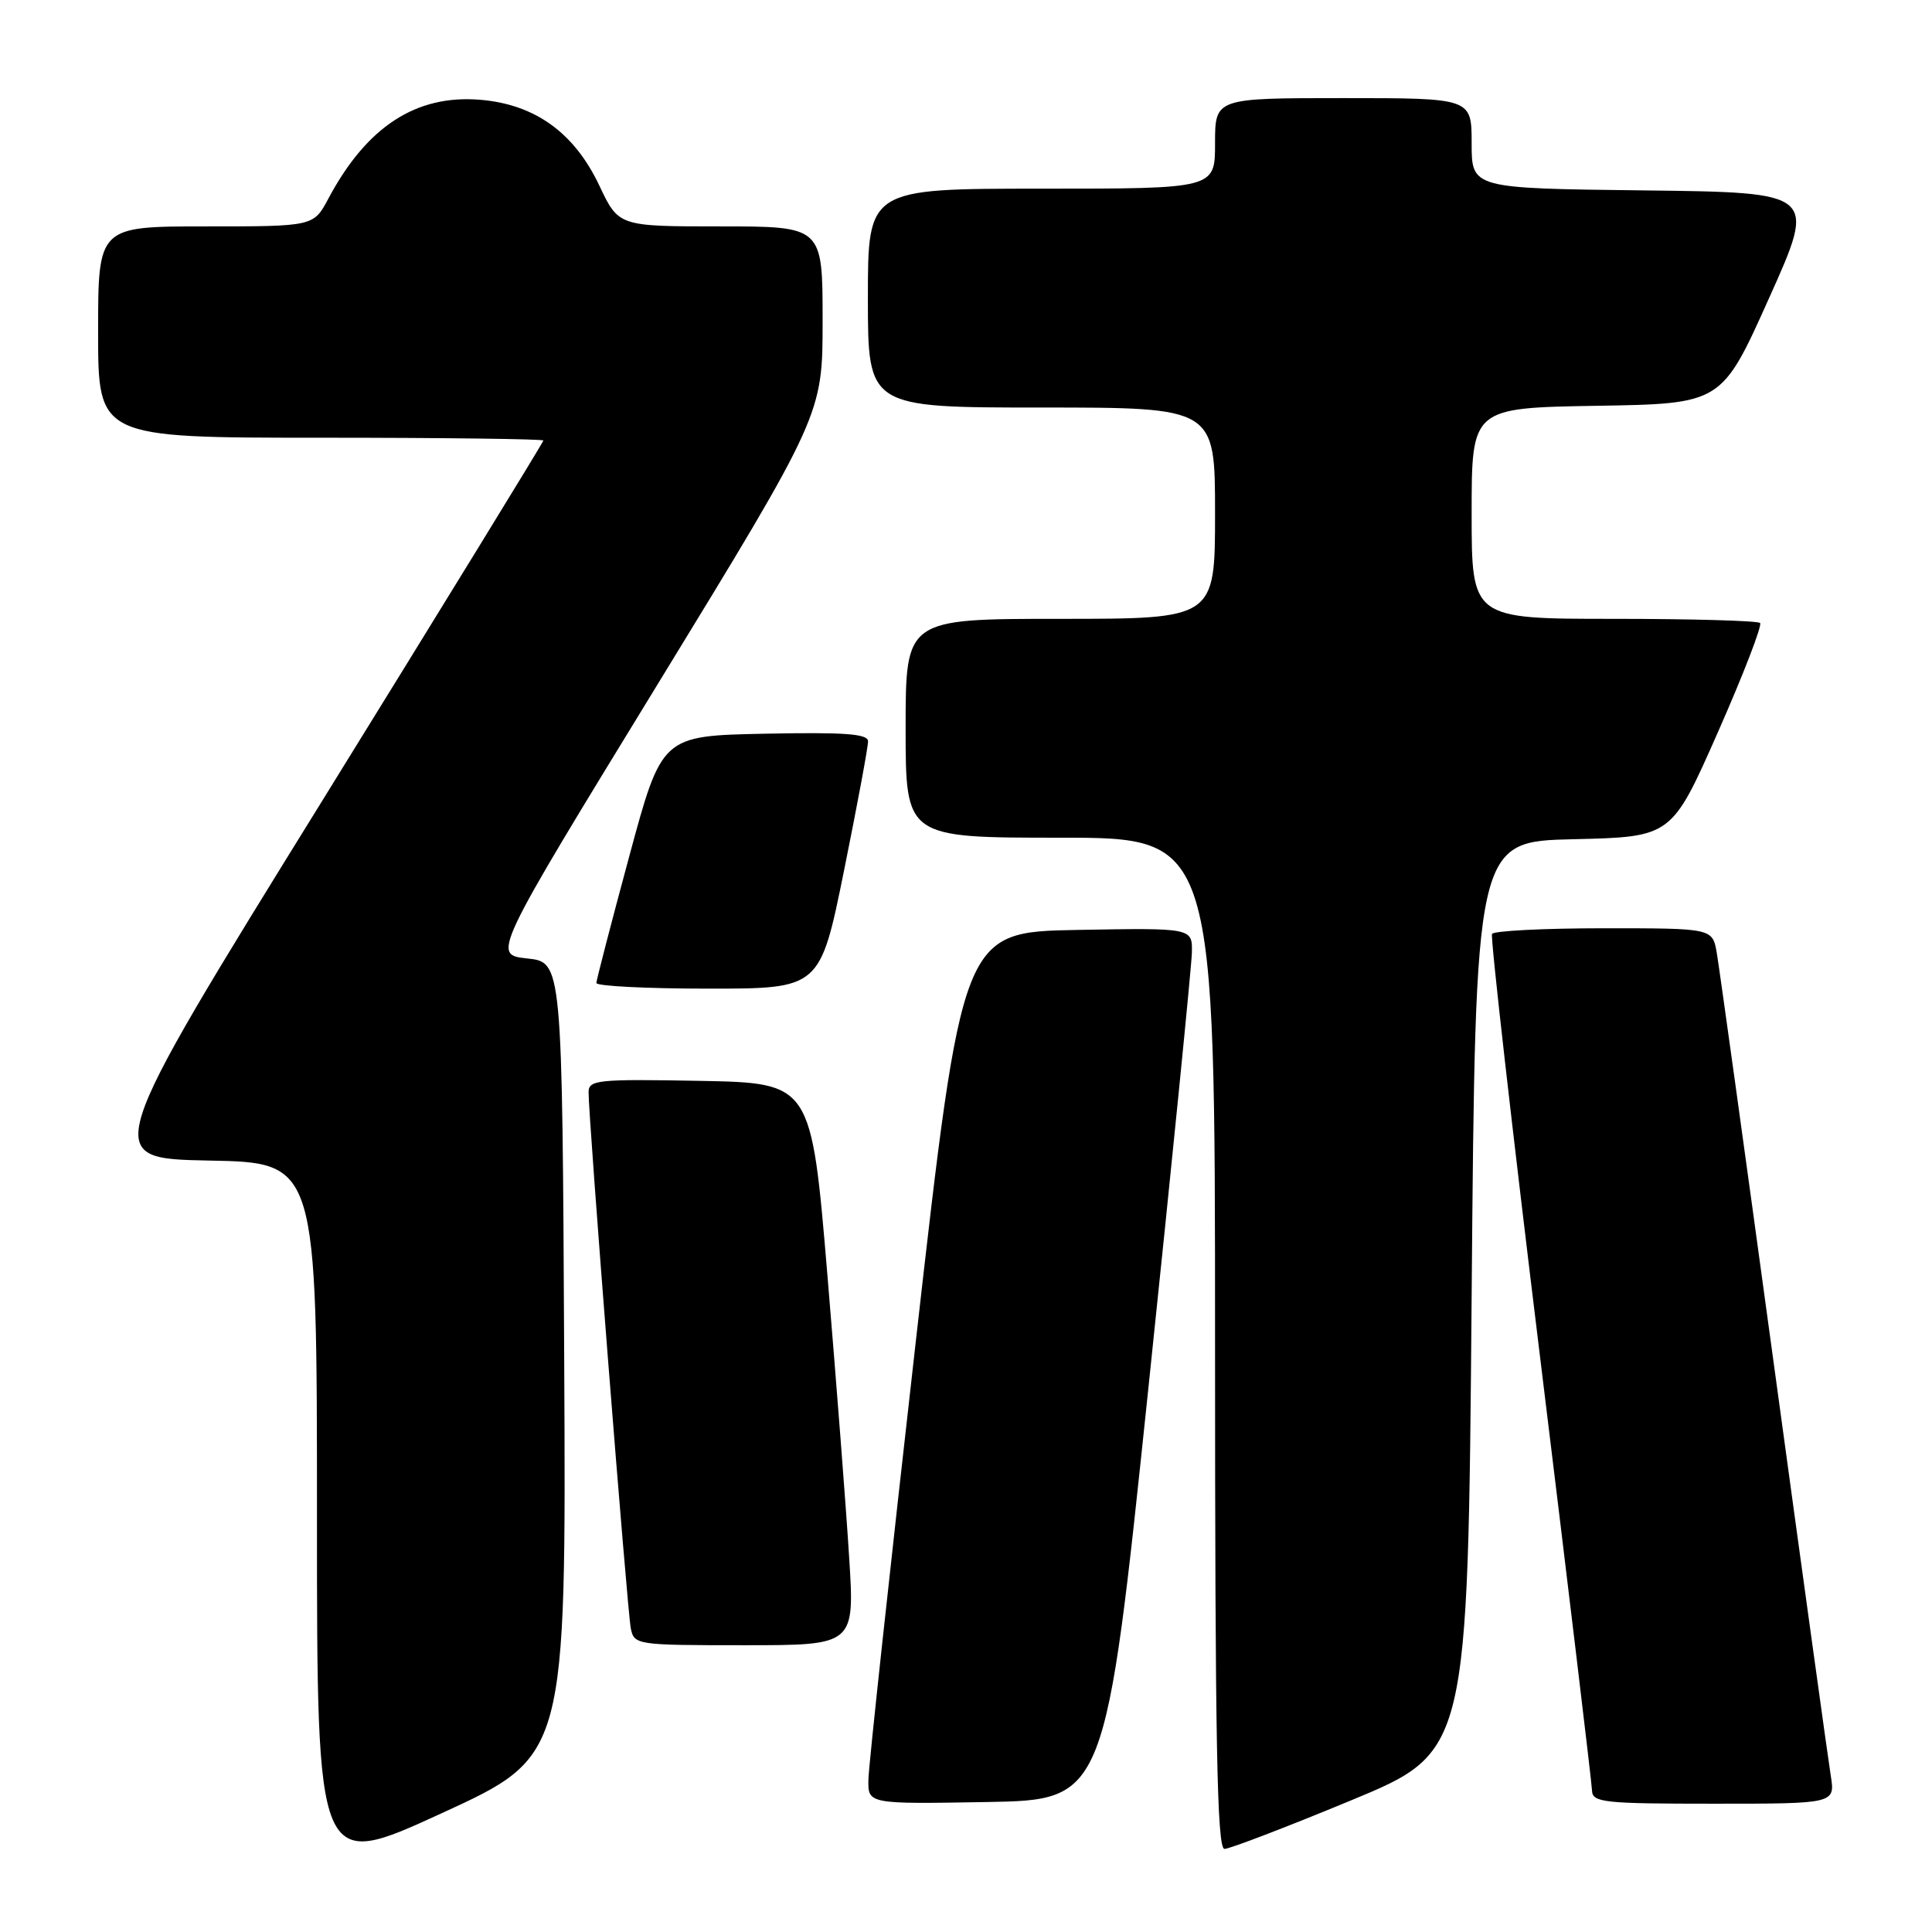 <?xml version="1.0" encoding="UTF-8" standalone="no"?>
<!DOCTYPE svg PUBLIC "-//W3C//DTD SVG 1.1//EN" "http://www.w3.org/Graphics/SVG/1.1/DTD/svg11.dtd" >
<svg xmlns="http://www.w3.org/2000/svg" xmlns:xlink="http://www.w3.org/1999/xlink" version="1.1" viewBox="0 0 256 256">
 <g >
 <path fill="currentColor"
d=" M 74.76 180.10 C 74.50 127.50 74.50 127.50 69.86 127.00 C 65.21 126.50 65.21 126.50 87.11 90.72 C 109.00 54.94 109.00 54.94 109.00 42.47 C 109.00 30.00 109.00 30.00 95.49 30.00 C 81.97 30.00 81.97 30.00 79.41 24.58 C 76.09 17.57 70.88 13.82 63.62 13.22 C 55.14 12.52 48.61 16.76 43.52 26.30 C 41.55 30.00 41.55 30.00 27.27 30.00 C 13.00 30.00 13.00 30.00 13.00 44.00 C 13.00 58.00 13.00 58.00 42.50 58.00 C 58.73 58.00 72.00 58.17 72.00 58.37 C 72.00 58.58 58.81 80.06 42.69 106.12 C 13.37 153.50 13.37 153.50 27.69 153.78 C 42.00 154.05 42.00 154.05 42.00 200.95 C 42.00 247.85 42.00 247.85 58.51 240.27 C 75.02 232.70 75.02 232.70 74.76 180.10 Z  M 179.00 238.57 C 194.50 232.15 194.50 232.15 195.00 171.83 C 195.50 111.50 195.50 111.50 208.50 111.20 C 221.50 110.90 221.50 110.90 227.64 97.00 C 231.01 89.36 233.52 82.86 233.22 82.55 C 232.92 82.25 224.19 82.00 213.83 82.00 C 195.00 82.00 195.00 82.00 195.00 68.02 C 195.00 54.05 195.00 54.05 211.56 53.77 C 228.13 53.50 228.13 53.50 234.41 39.50 C 240.70 25.50 240.70 25.50 217.85 25.23 C 195.00 24.96 195.00 24.96 195.00 18.98 C 195.00 13.00 195.00 13.00 178.00 13.00 C 161.00 13.00 161.00 13.00 161.00 19.00 C 161.00 25.00 161.00 25.00 138.00 25.00 C 115.00 25.00 115.00 25.00 115.00 39.50 C 115.00 54.00 115.00 54.00 138.00 54.00 C 161.00 54.00 161.00 54.00 161.00 68.00 C 161.00 82.00 161.00 82.00 140.50 82.00 C 120.00 82.00 120.00 82.00 120.00 96.50 C 120.00 111.00 120.00 111.00 140.50 111.00 C 161.00 111.00 161.00 111.00 161.00 178.00 C 161.00 230.94 161.26 245.00 162.25 244.99 C 162.94 244.99 170.47 242.10 179.00 238.57 Z  M 152.16 184.00 C 155.30 154.02 157.89 128.03 157.93 126.22 C 158.00 122.95 158.00 122.95 142.75 123.22 C 127.50 123.50 127.50 123.50 121.32 178.00 C 117.92 207.98 115.10 233.97 115.07 235.78 C 115.00 239.05 115.00 239.05 130.73 238.78 C 146.46 238.50 146.46 238.50 152.16 184.00 Z  M 242.58 235.25 C 242.25 233.19 238.84 208.55 235.01 180.50 C 231.18 152.45 227.79 128.04 227.48 126.25 C 226.91 123.00 226.91 123.00 212.51 123.00 C 204.60 123.00 197.93 123.34 197.70 123.75 C 197.47 124.16 200.35 149.47 204.09 180.00 C 207.83 210.53 210.92 236.29 210.95 237.25 C 211.00 238.84 212.45 239.00 227.09 239.00 C 243.18 239.00 243.18 239.00 242.58 235.25 Z  M 112.51 206.25 C 112.11 199.79 110.81 183.03 109.64 169.00 C 107.50 143.50 107.50 143.50 92.75 143.22 C 79.18 142.97 78.00 143.09 77.99 144.72 C 77.96 148.01 83.12 213.47 83.58 215.75 C 84.03 217.96 84.30 218.00 98.65 218.00 C 113.26 218.00 113.26 218.00 112.51 206.25 Z  M 111.86 115.25 C 113.61 106.59 115.04 98.92 115.02 98.22 C 115.01 97.23 111.90 97.01 101.34 97.22 C 87.69 97.50 87.69 97.50 83.37 113.50 C 80.99 122.30 79.04 129.84 79.02 130.25 C 79.01 130.66 85.68 131.00 93.84 131.00 C 108.67 131.00 108.67 131.00 111.86 115.25 Z "/>
</g>
</svg>